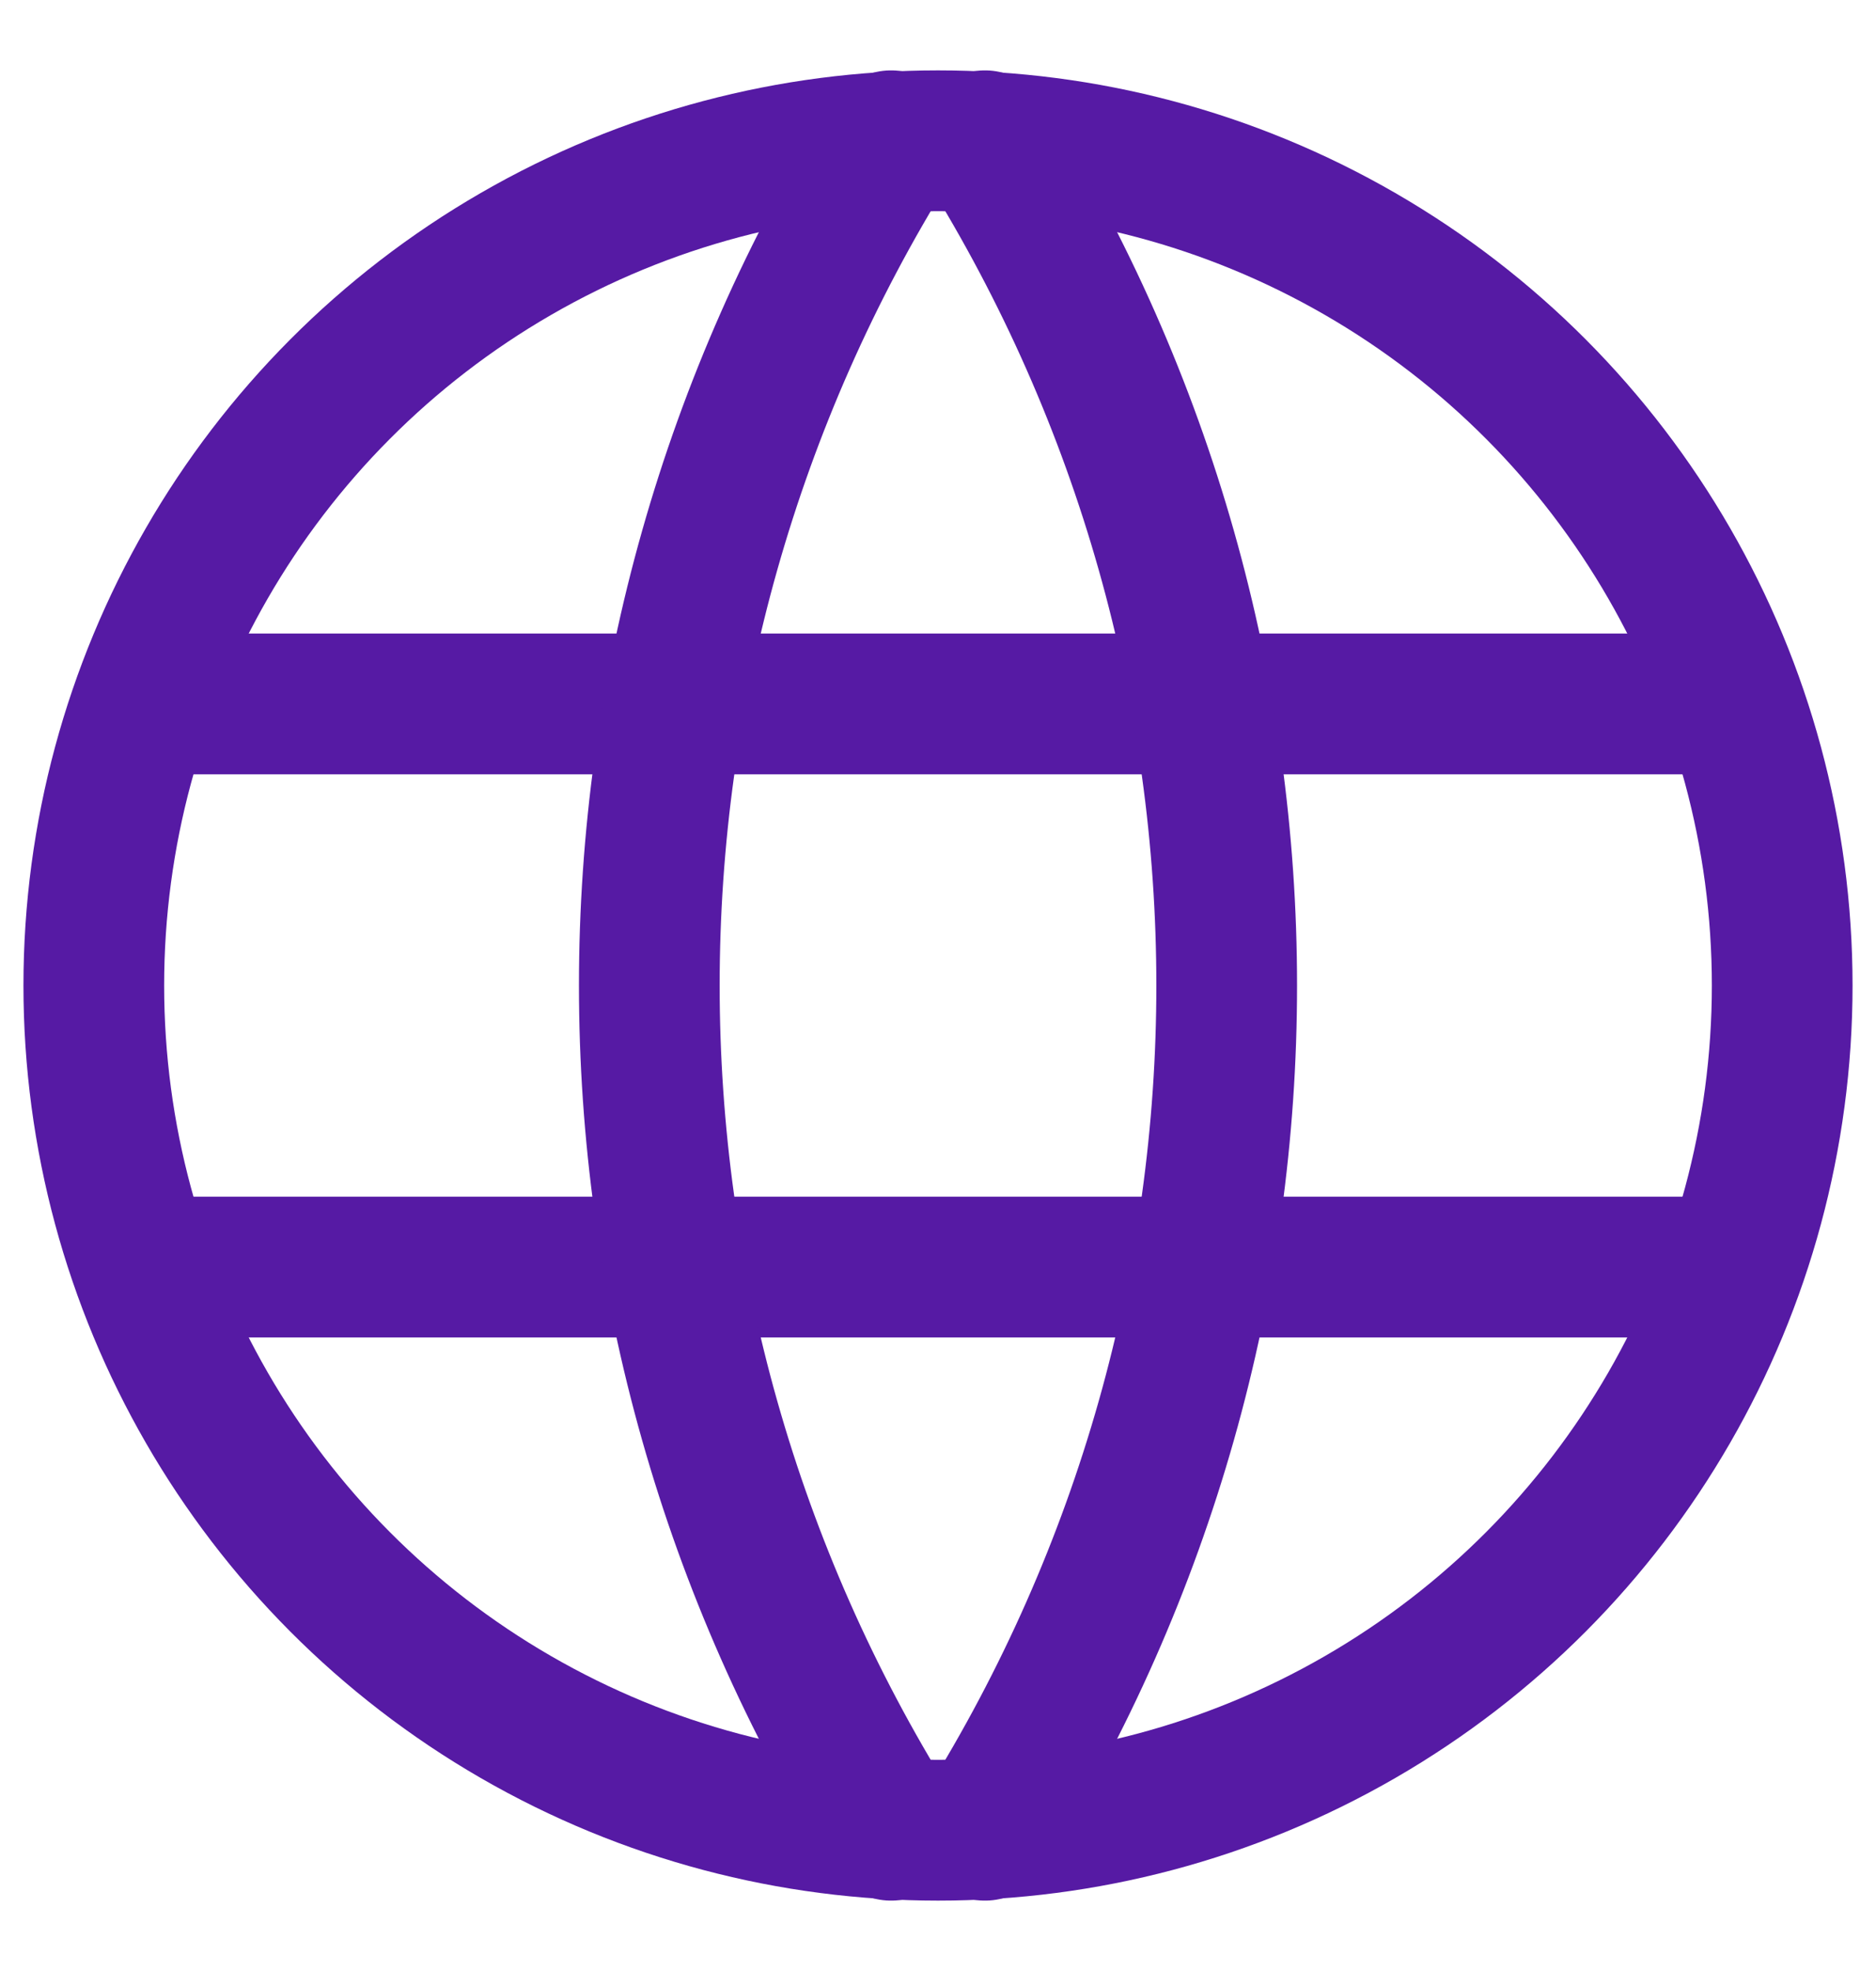<svg width="20" height="21" viewBox="0 0 20 21" fill="none" xmlns="http://www.w3.org/2000/svg">
  <circle cx="10" cy="10.5" r="9" stroke="#561AA4" stroke-width="1.5" stroke-linecap="round" stroke-linejoin="round"/>
  <path d="M1.6 7.5H18.4" stroke="#561AA4" stroke-width="1.5" stroke-linecap="round" stroke-linejoin="round"/>
  <path d="M1.6 13.5H18.4" stroke="#561AA4" stroke-width="1.5" stroke-linecap="round" stroke-linejoin="round"/>
  <path d="M9.5 1.5C6.063 7.008 6.063 13.992 9.5 19.5" stroke="#561AA4" stroke-width="1.5" stroke-linecap="round" stroke-linejoin="round"/>
  <path d="M10.5 1.5C13.937 7.008 13.937 13.992 10.5 19.5" stroke="#561AA4" stroke-width="1.5" stroke-linecap="round" stroke-linejoin="round"/>
</svg>
